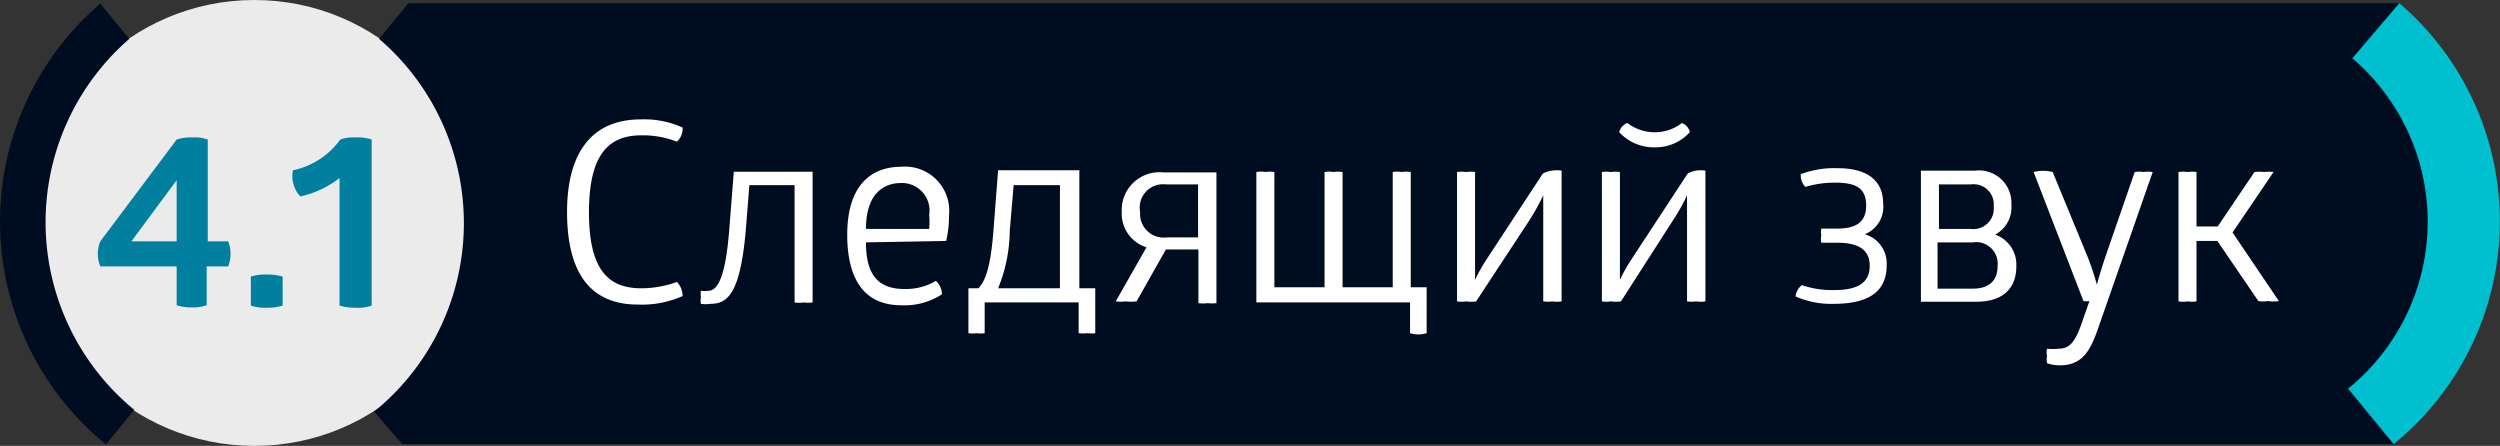 <svg xmlns="http://www.w3.org/2000/svg" viewBox="0 0 70.76 12.62"><rect x="0" y="0" width="70.76" height="12.62" fill="#333333" stroke="none"/><defs><style>.cls-1{fill:#000d21;}.cls-2,.cls-4{fill:#fff;}.cls-3{fill:#00bfce;}.cls-4{opacity:0.9;}.cls-5{fill:#00809e;}</style></defs><title>DOMUS в сайт</title><g id="Layer_1" data-name="Layer 1"><polygon class="cls-1" points="67.75 12.57 11.39 12.57 13.81 6.33 11.55 0.09 67.91 0.09 70.19 6.55 67.75 12.57"/><path class="cls-2" d="M18.13,3.38a2.61,2.61,0,0,1,1.19.23.5.5,0,0,1-.16.4,2.65,2.65,0,0,0-1-.18c-.89,0-1.49.48-1.49,2.18s.6,2.15,1.49,2.15a3,3,0,0,0,1-.18.58.58,0,0,1,.16.4,2.83,2.83,0,0,1-1.27.24c-1.32,0-2-.87-2-2.62S16.81,3.38,18.13,3.38Z"/><path class="cls-2" d="M20.1,8.6a.88.88,0,0,1-.26,0,.39.39,0,0,1,0-.18.55.55,0,0,1,0-.19.71.71,0,0,0,.21,0c.28,0,.49-.45.59-1.72l.13-1.65H23v3.7a.86.86,0,0,1-.25,0,.8.8,0,0,1-.26,0V5.24H21.21l-.1,1.26C20.95,8.35,20.58,8.6,20.1,8.6Z"/><path class="cls-2" d="M24.51,6.86c0,1,.41,1.32,1.1,1.32a1.67,1.67,0,0,0,.88-.23.52.52,0,0,1,.17.38,1.93,1.93,0,0,1-1.15.31c-1,0-1.53-.67-1.53-2s.62-1.92,1.53-1.92a1.25,1.25,0,0,1,1.35,1.38,3,3,0,0,1-.08.72Zm1-1.68c-.57,0-1,.38-1,1.3h1.79a2.47,2.47,0,0,0,0-.4A.78.78,0,0,0,25.5,5.18Z"/><path class="cls-2" d="M27.69,8.16c.2-.2.35-.6.43-1.65l.13-1.69h2.3V8.16H31V9.43a.71.71,0,0,1-.22,0,1,1,0,0,1-.25,0V8.56H27.87v.87a.76.76,0,0,1-.23,0,.69.69,0,0,1-.23,0V8.16Zm.89-1.62a4.39,4.39,0,0,1-.33,1.62H30V5.24H28.69Z"/><path class="cls-2" d="M32.17,8.53a1.22,1.22,0,0,1-.31,0,1,1,0,0,1-.28,0L32.45,7a1,1,0,0,1-.7-1,1.07,1.07,0,0,1,1.18-1.12h1.5v3.7a1,1,0,0,1-.25,0,.9.9,0,0,1-.26,0V7.06H33ZM32.27,6a.67.67,0,0,0,.75.72h.89V5.22H33A.66.66,0,0,0,32.27,6Z"/><path class="cls-2" d="M40.38,9.43a.79.79,0,0,1-.47,0V8.56H35.56V4.87a.64.64,0,0,1,.26,0,.68.68,0,0,1,.25,0V8.13h1.42V4.87a.62.62,0,0,1,.25,0,.76.76,0,0,1,.26,0V8.13h1.42V4.87a.63.63,0,0,1,.25,0,.73.73,0,0,1,.26,0V8.13h.45Z"/><path class="cls-2" d="M43.93,4.83a.82.82,0,0,1,.27,0V8.53a.77.77,0,0,1-.26,0,.9.9,0,0,1-.26,0v-2c0-.59,0-1,0-1h0a6.67,6.67,0,0,1-.48.84L41.78,8.53a.89.89,0,0,1-.28,0,.8.8,0,0,1-.26,0V4.87a.79.79,0,0,1,.26,0,.73.73,0,0,1,.25,0V6.92c0,.48,0,1,0,1h0a4.88,4.88,0,0,1,.32-.57l1.6-2.44A.82.82,0,0,1,43.93,4.83Z"/><path class="cls-2" d="M48,4.83a.82.82,0,0,1,.27,0V8.53a.77.77,0,0,1-.26,0,.9.9,0,0,1-.26,0v-2c0-.59,0-1,0-1h0a5.37,5.37,0,0,1-.33.6L45.88,8.53a.89.89,0,0,1-.28,0,.8.8,0,0,1-.26,0V4.87a.79.79,0,0,1,.26,0,.73.73,0,0,1,.25,0V6.92c0,.49,0,1,0,1h0a4.88,4.88,0,0,1,.32-.57l1.6-2.44A.82.82,0,0,1,48,4.83ZM47.6,3.48a.37.37,0,0,1,.23.26,1.31,1.31,0,0,1-1,.43,1.33,1.33,0,0,1-1-.43.38.38,0,0,1,.23-.26,1.27,1.27,0,0,0,1.55,0Z"/><path class="cls-2" d="M52,4.76c.92,0,1.3.4,1.3,1a.83.83,0,0,1-.52.87h0a.86.86,0,0,1,.62.88c0,.62-.35,1.09-1.5,1.09a2.5,2.5,0,0,1-1.08-.21A.49.49,0,0,1,51,8.07a2.64,2.64,0,0,0,.92.14c.7,0,1-.23,1-.69s-.33-.65-.92-.65h-.45a.57.57,0,0,1,0-.21.5.5,0,0,1,0-.19H52c.5,0,.82-.16.82-.65s-.28-.65-.87-.65a2.85,2.85,0,0,0-.85.12.46.46,0,0,1-.13-.36A2.68,2.68,0,0,1,52,4.76Z"/><path class="cls-2" d="M56.93,5.8a.87.87,0,0,1-.46.84.9.9,0,0,1,.6.9c0,.65-.41,1-1.13,1H54.37V4.83H55.9A.92.92,0,0,1,56.93,5.8Zm-1.15.68a.58.58,0,0,0,.65-.64.57.57,0,0,0-.65-.62h-.9V6.48Zm.06,1.69c.45,0,.7-.22.7-.64a.61.61,0,0,0-.7-.67h-1V8.17Z"/><path class="cls-2" d="M59.4,9.25c-.23.68-.46,1.09-1.1,1.09a1.12,1.12,0,0,1-.36-.06.51.51,0,0,1,0-.2.43.43,0,0,1,0-.21,1.34,1.34,0,0,0,.31,0c.3,0,.47-.13.68-.75l.21-.6a.49.49,0,0,1-.17,0L57.56,4.87a1.05,1.05,0,0,1,.54,0l1,2.43c.17.44.25.76.25.76h0s.08-.31.23-.76l.84-2.43a.68.68,0,0,1,.25,0,.78.78,0,0,1,.26,0Z"/><path class="cls-2" d="M63.81,4.87a1,1,0,0,1,.28,0,.84.84,0,0,1,.26,0L63.19,6.58l1.31,1.94a.83.83,0,0,1-.3,0,.79.79,0,0,1-.28,0l-1.16-1.7h-.59V8.53a.75.75,0,0,1-.25,0,.8.8,0,0,1-.26,0V4.87a.81.81,0,0,1,.26,0,.76.76,0,0,1,.25,0V6.41h.6Z"/><path class="cls-3" d="M67.75,12.57A8.12,8.12,0,0,0,67.91.09L66.58,1.65A6.08,6.08,0,0,1,66.46,11Z"/><circle class="cls-4" cx="7.2" cy="6.31" r="6.31"/><path class="cls-1" d="M3,12.58A8.13,8.13,0,0,1,2.84.1l.82,1A6.87,6.87,0,0,0,3.8,11.6Z"/><path class="cls-1" d="M11.39,12.58A8.13,8.13,0,0,0,11.55.1l-.82,1a6.87,6.87,0,0,1-.14,10.55Z"/><path class="cls-5" d="M5,3.95a1.3,1.3,0,0,1,.45-.06,1.1,1.1,0,0,1,.43.06V6.83h.58a1,1,0,0,1,0,.71H5.85V8.64a1.18,1.18,0,0,1-.41.06A1.37,1.37,0,0,1,5,8.64V7.54H2.84a.92.92,0,0,1,0-.71ZM3.72,6.83H5V5.1Z"/><path class="cls-5" d="M8,8.65a1.43,1.43,0,0,1-.45.06,1.28,1.28,0,0,1-.45-.06V7.83a1.28,1.28,0,0,1,.45-.06A1.43,1.43,0,0,1,8,7.83Z"/><path class="cls-5" d="M9.63,3.95a1.12,1.12,0,0,1,.44-.06,1.23,1.23,0,0,1,.45.06v4.7a1.2,1.2,0,0,1-.45.06,1.49,1.49,0,0,1-.46-.06V5.93c0-.35,0-.65,0-.89a2.82,2.82,0,0,1-1.11.52.85.85,0,0,1-.21-.74A2.2,2.2,0,0,0,9.63,3.95Z"/></g></svg>